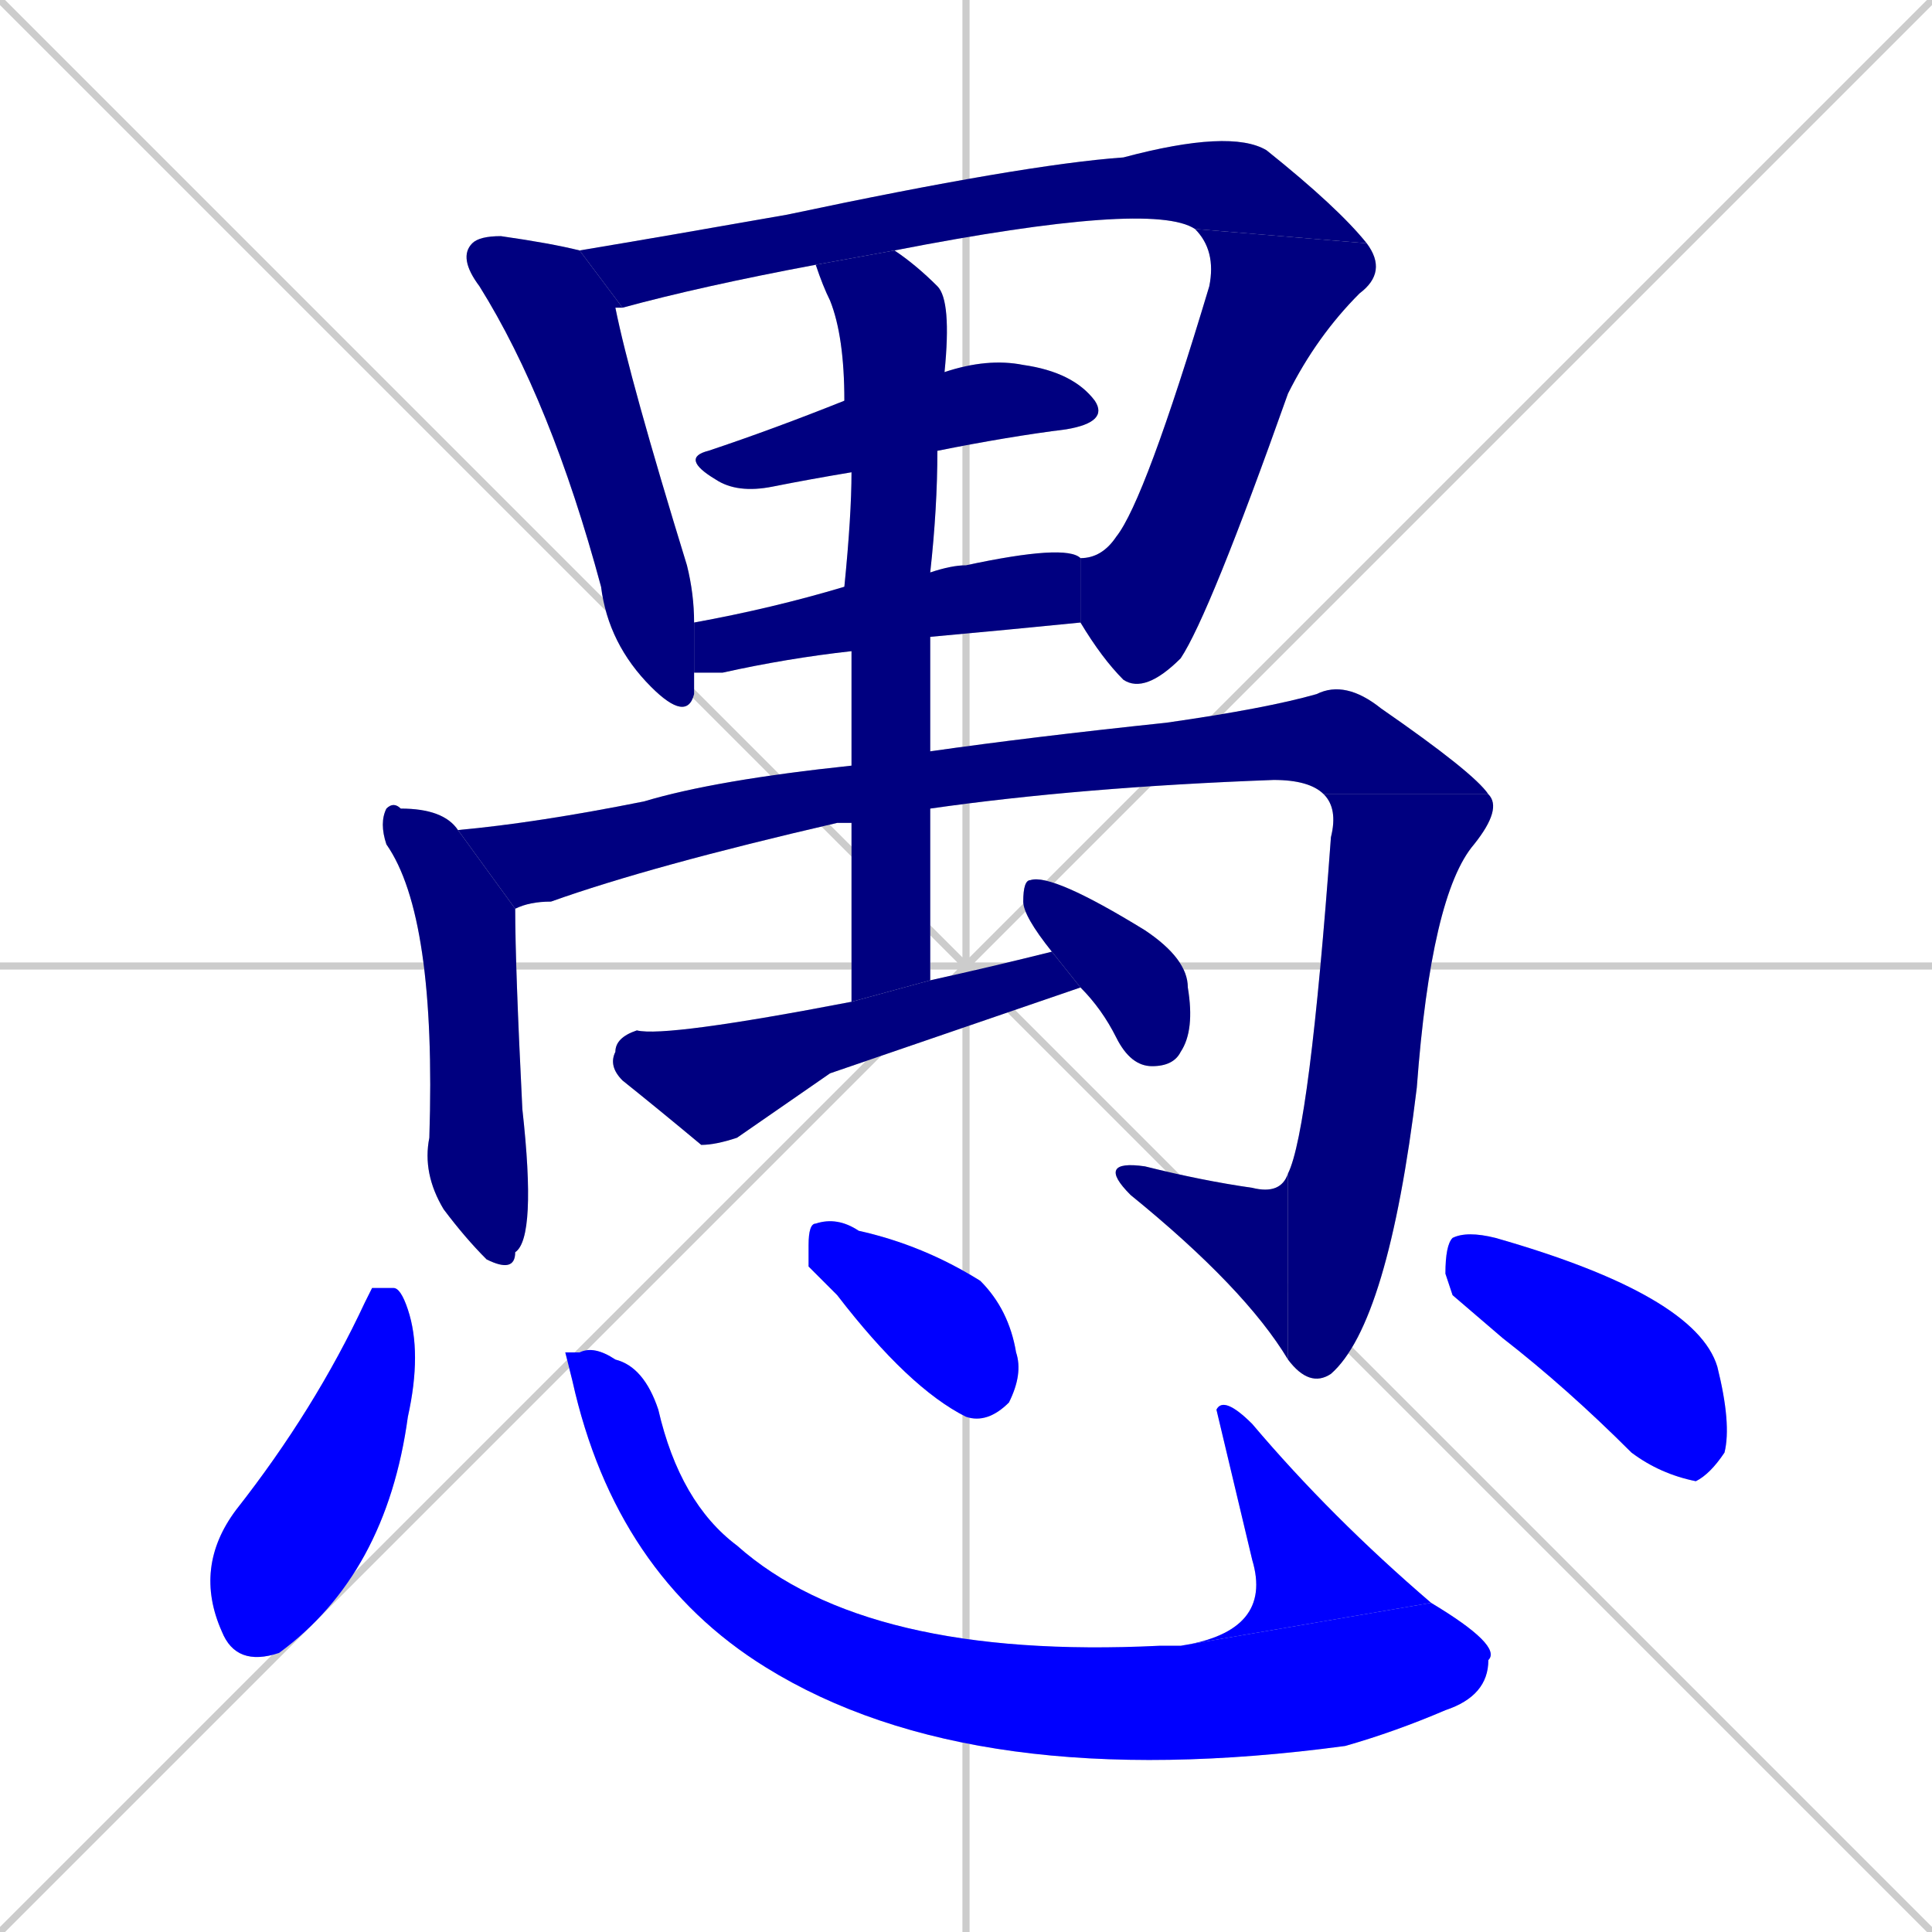 <svg xmlns="http://www.w3.org/2000/svg" xmlns:xlink="http://www.w3.org/1999/xlink" width="270" height="270"><defs><clipPath id="clip-mask-1"><rect x="64" y="33" width="33" height="68"><animate attributeName="y" from="-35" to="33" dur="0.252" begin="0; animate17.end + 1" id="animate1" fill="freeze"/></rect></clipPath><clipPath id="clip-mask-2"><rect x="81" y="18" width="110" height="25"><set attributeName="x" to="-29" begin="0; animate17.end + 1" /><animate attributeName="x" from="-29" to="81" dur="0.407" begin="animate1.end + 0.5" id="animate2" fill="freeze"/></rect></clipPath><clipPath id="clip-mask-3"><rect x="151" y="32" width="43" height="65"><set attributeName="y" to="-33" begin="0; animate17.end + 1" /><animate attributeName="y" from="-33" to="32" dur="0.241" begin="animate2.end" id="animate3" fill="freeze"/></rect></clipPath><clipPath id="clip-mask-4"><rect x="95" y="50" width="60" height="19"><set attributeName="x" to="35" begin="0; animate17.end + 1" /><animate attributeName="x" from="35" to="95" dur="0.222" begin="animate3.end + 0.5" id="animate4" fill="freeze"/></rect></clipPath><clipPath id="clip-mask-5"><rect x="97" y="76" width="54" height="18"><set attributeName="x" to="43" begin="0; animate17.end + 1" /><animate attributeName="x" from="43" to="97" dur="0.200" begin="animate4.end + 0.5" id="animate5" fill="freeze"/></rect></clipPath><clipPath id="clip-mask-6"><rect x="53" y="112" width="22" height="66"><set attributeName="y" to="46" begin="0; animate17.end + 1" /><animate attributeName="y" from="46" to="112" dur="0.244" begin="animate5.end + 0.5" id="animate6" fill="freeze"/></rect></clipPath><clipPath id="clip-mask-7"><rect x="64" y="95" width="144" height="32"><set attributeName="x" to="-80" begin="0; animate17.end + 1" /><animate attributeName="x" from="-80" to="64" dur="0.533" begin="animate6.end + 0.5" id="animate7" fill="freeze"/></rect></clipPath><clipPath id="clip-mask-8"><rect x="180" y="111" width="30" height="83"><set attributeName="y" to="28" begin="0; animate17.end + 1" /><animate attributeName="y" from="28" to="111" dur="0.307" begin="animate7.end" id="animate8" fill="freeze"/></rect></clipPath><clipPath id="clip-mask-9"><rect x="153" y="162" width="27" height="28"><set attributeName="x" to="180" begin="0; animate17.end + 1" /><animate attributeName="x" from="180" to="153" dur="0.100" begin="animate8.end" id="animate9" fill="freeze"/></rect></clipPath><clipPath id="clip-mask-10"><rect x="114" y="35" width="19" height="105"><set attributeName="y" to="-70" begin="0; animate17.end + 1" /><animate attributeName="y" from="-70" to="35" dur="0.389" begin="animate9.end + 0.5" id="animate10" fill="freeze"/></rect></clipPath><clipPath id="clip-mask-11"><rect x="85" y="133" width="66" height="27"><set attributeName="x" to="19" begin="0; animate17.end + 1" /><animate attributeName="x" from="19" to="85" dur="0.244" begin="animate10.end + 0.5" id="animate11" fill="freeze"/></rect></clipPath><clipPath id="clip-mask-12"><rect x="143" y="122" width="24" height="27"><set attributeName="y" to="95" begin="0; animate17.end + 1" /><animate attributeName="y" from="95" to="122" dur="0.100" begin="animate11.end + 0.5" id="animate12" fill="freeze"/></rect></clipPath><clipPath id="clip-mask-13"><rect x="27" y="180" width="32" height="53"><set attributeName="y" to="127" begin="0; animate17.end + 1" /><animate attributeName="y" from="127" to="180" dur="0.196" begin="animate12.end + 0.5" id="animate13" fill="freeze"/></rect></clipPath><clipPath id="clip-mask-14"><rect x="79" y="188" width="131" height="63"><set attributeName="x" to="-52" begin="0; animate17.end + 1" /><animate attributeName="x" from="-52" to="79" dur="0.485" begin="animate13.end + 0.5" id="animate14" fill="freeze"/></rect></clipPath><clipPath id="clip-mask-15"><rect x="165" y="195" width="35" height="35"><set attributeName="y" to="230" begin="0; animate17.end + 1" /><animate attributeName="y" from="230" to="195" dur="0.130" begin="animate14.end" id="animate15" fill="freeze"/></rect></clipPath><clipPath id="clip-mask-16"><rect x="113" y="170" width="30" height="29"><set attributeName="x" to="83" begin="0; animate17.end + 1" /><animate attributeName="x" from="83" to="113" dur="0.111" begin="animate15.end + 0.5" id="animate16" fill="freeze"/></rect></clipPath><clipPath id="clip-mask-17"><rect x="202" y="172" width="40" height="35"><set attributeName="x" to="162" begin="0; animate17.end + 1" /><animate attributeName="x" from="162" to="202" dur="0.148" begin="animate16.end + 0.5" id="animate17" fill="freeze"/></rect></clipPath></defs><path d="M 0 0 L 270 270 M 270 0 L 0 270 M 135 0 L 135 270 M 0 135 L 270 135" stroke="#CCCCCC" /><path d="M 97 94 Q 97 96 97 97 Q 96 101 91 96 Q 85 90 84 82 Q 77 56 67 40 Q 64 36 66 34 Q 67 33 70 33 Q 77 34 81 35 L 87 43 Q 86 43 86 43 Q 88 53 96 79 Q 97 83 97 87" fill="#CCCCCC"/><path d="M 167 32 Q 161 28 125 35 L 114 37 Q 98 40 87 43 L 81 35 Q 93 33 110 30 Q 143 23 157 22 Q 172 18 177 21 Q 187 29 191 34" fill="#CCCCCC"/><path d="M 151 78 Q 154 78 156 75 Q 160 70 169 40 Q 170 35 167 32 L 191 34 Q 194 38 190 41 Q 184 47 180 55 Q 169 86 165 92 Q 160 97 157 95 Q 154 92 151 87" fill="#CCCCCC"/><path d="M 119 66 Q 113 67 108 68 Q 103 69 100 67 Q 95 64 99 63 Q 108 60 118 56 L 132 52 Q 138 50 143 51 Q 150 52 153 56 Q 155 59 149 60 Q 141 61 131 63" fill="#CCCCCC"/><path d="M 119 91 Q 110 92 101 94 Q 99 94 97 94 L 97 87 Q 108 85 118 82 L 130 80 Q 133 79 135 79 Q 149 76 151 78 L 151 87 Q 141 88 130 89" fill="#CCCCCC"/><path d="M 72 127 Q 72 135 73 155 Q 75 173 72 175 Q 72 178 68 176 Q 65 173 62 169 Q 59 164 60 159 Q 61 128 54 118 Q 53 115 54 113 Q 55 112 56 113 Q 62 113 64 116" fill="#CCCCCC"/><path d="M 119 115 Q 117 115 117 115 Q 91 121 77 126 Q 74 126 72 127 L 64 116 Q 75 115 90 112 Q 100 109 119 107 L 130 105 Q 144 103 163 101 Q 177 99 184 97 Q 188 95 193 99 Q 206 108 208 111 L 185 111 Q 183 109 178 109 Q 151 110 130 113" fill="#CCCCCC"/><path d="M 208 111 Q 210 113 206 118 Q 200 125 198 152 Q 194 185 186 192 Q 183 194 180 190 L 180 164 Q 183 158 186 117 Q 187 113 185 111" fill="#CCCCCC"/><path d="M 180 190 Q 174 180 158 167 Q 153 162 160 163 Q 168 165 175 166 Q 179 167 180 164" fill="#CCCCCC"/><path d="M 119 140 Q 119 126 119 115 L 119 107 Q 119 98 119 91 L 118 82 Q 119 72 119 66 L 118 56 Q 118 47 116 42 Q 115 40 114 37 L 125 35 Q 128 37 131 40 Q 133 42 132 52 L 131 63 Q 131 71 130 80 L 130 89 Q 130 97 130 105 L 130 113 Q 130 125 130 137" fill="#CCCCCC"/><path d="M 116 150 L 103 159 Q 100 160 98 160 Q 92 155 87 151 Q 85 149 86 147 Q 86 145 89 144 Q 93 145 119 140 L 130 137 Q 139 135 147 133 L 151 138" fill="#CCCCCC"/><path d="M 147 133 Q 143 128 143 126 Q 143 123 144 123 Q 147 122 160 130 Q 166 134 166 138 Q 167 144 165 147 Q 164 149 161 149 Q 158 149 156 145 Q 154 141 151 138" fill="#CCCCCC"/><path d="M 52 180 L 55 180 Q 56 180 57 183 Q 59 189 57 198 Q 54 220 39 231 Q 33 233 31 228 Q 27 219 33 211 Q 44 197 51 182" fill="#CCCCCC"/><path d="M 79 189 L 81 189 Q 83 188 86 190 Q 90 191 92 197 Q 95 210 103 216 Q 121 232 162 230 Q 164 230 165 230 L 200 224 Q 210 230 208 232 Q 208 237 202 239 Q 195 242 188 244 Q 136 251 107 233 Q 86 220 80 193" fill="#CCCCCC"/><path d="M 165 230 Q 178 228 175 218 Q 170 197 170 197 Q 171 195 175 199 Q 186 212 200 224" fill="#CCCCCC"/><path d="M 113 177 L 113 174 Q 113 171 114 171 Q 117 170 120 172 Q 129 174 137 179 Q 141 183 142 189 Q 143 192 141 196 Q 138 199 135 198 Q 127 194 117 181" fill="#CCCCCC"/><path d="M 203 181 L 202 178 Q 202 174 203 173 Q 205 172 209 173 Q 237 181 240 191 Q 242 199 241 203 Q 239 206 237 207 Q 232 206 228 203 Q 219 194 210 187" fill="#CCCCCC"/><path d="M 97 94 Q 97 96 97 97 Q 96 101 91 96 Q 85 90 84 82 Q 77 56 67 40 Q 64 36 66 34 Q 67 33 70 33 Q 77 34 81 35 L 87 43 Q 86 43 86 43 Q 88 53 96 79 Q 97 83 97 87" fill="#000080" clip-path="url(#clip-mask-1)" /><path d="M 167 32 Q 161 28 125 35 L 114 37 Q 98 40 87 43 L 81 35 Q 93 33 110 30 Q 143 23 157 22 Q 172 18 177 21 Q 187 29 191 34" fill="#000080" clip-path="url(#clip-mask-2)" /><path d="M 151 78 Q 154 78 156 75 Q 160 70 169 40 Q 170 35 167 32 L 191 34 Q 194 38 190 41 Q 184 47 180 55 Q 169 86 165 92 Q 160 97 157 95 Q 154 92 151 87" fill="#000080" clip-path="url(#clip-mask-3)" /><path d="M 119 66 Q 113 67 108 68 Q 103 69 100 67 Q 95 64 99 63 Q 108 60 118 56 L 132 52 Q 138 50 143 51 Q 150 52 153 56 Q 155 59 149 60 Q 141 61 131 63" fill="#000080" clip-path="url(#clip-mask-4)" /><path d="M 119 91 Q 110 92 101 94 Q 99 94 97 94 L 97 87 Q 108 85 118 82 L 130 80 Q 133 79 135 79 Q 149 76 151 78 L 151 87 Q 141 88 130 89" fill="#000080" clip-path="url(#clip-mask-5)" /><path d="M 72 127 Q 72 135 73 155 Q 75 173 72 175 Q 72 178 68 176 Q 65 173 62 169 Q 59 164 60 159 Q 61 128 54 118 Q 53 115 54 113 Q 55 112 56 113 Q 62 113 64 116" fill="#000080" clip-path="url(#clip-mask-6)" /><path d="M 119 115 Q 117 115 117 115 Q 91 121 77 126 Q 74 126 72 127 L 64 116 Q 75 115 90 112 Q 100 109 119 107 L 130 105 Q 144 103 163 101 Q 177 99 184 97 Q 188 95 193 99 Q 206 108 208 111 L 185 111 Q 183 109 178 109 Q 151 110 130 113" fill="#000080" clip-path="url(#clip-mask-7)" /><path d="M 208 111 Q 210 113 206 118 Q 200 125 198 152 Q 194 185 186 192 Q 183 194 180 190 L 180 164 Q 183 158 186 117 Q 187 113 185 111" fill="#000080" clip-path="url(#clip-mask-8)" /><path d="M 180 190 Q 174 180 158 167 Q 153 162 160 163 Q 168 165 175 166 Q 179 167 180 164" fill="#000080" clip-path="url(#clip-mask-9)" /><path d="M 119 140 Q 119 126 119 115 L 119 107 Q 119 98 119 91 L 118 82 Q 119 72 119 66 L 118 56 Q 118 47 116 42 Q 115 40 114 37 L 125 35 Q 128 37 131 40 Q 133 42 132 52 L 131 63 Q 131 71 130 80 L 130 89 Q 130 97 130 105 L 130 113 Q 130 125 130 137" fill="#000080" clip-path="url(#clip-mask-10)" /><path d="M 116 150 L 103 159 Q 100 160 98 160 Q 92 155 87 151 Q 85 149 86 147 Q 86 145 89 144 Q 93 145 119 140 L 130 137 Q 139 135 147 133 L 151 138" fill="#000080" clip-path="url(#clip-mask-11)" /><path d="M 147 133 Q 143 128 143 126 Q 143 123 144 123 Q 147 122 160 130 Q 166 134 166 138 Q 167 144 165 147 Q 164 149 161 149 Q 158 149 156 145 Q 154 141 151 138" fill="#000080" clip-path="url(#clip-mask-12)" /><path d="M 52 180 L 55 180 Q 56 180 57 183 Q 59 189 57 198 Q 54 220 39 231 Q 33 233 31 228 Q 27 219 33 211 Q 44 197 51 182" fill="#0000ff" clip-path="url(#clip-mask-13)" /><path d="M 79 189 L 81 189 Q 83 188 86 190 Q 90 191 92 197 Q 95 210 103 216 Q 121 232 162 230 Q 164 230 165 230 L 200 224 Q 210 230 208 232 Q 208 237 202 239 Q 195 242 188 244 Q 136 251 107 233 Q 86 220 80 193" fill="#0000ff" clip-path="url(#clip-mask-14)" /><path d="M 165 230 Q 178 228 175 218 Q 170 197 170 197 Q 171 195 175 199 Q 186 212 200 224" fill="#0000ff" clip-path="url(#clip-mask-15)" /><path d="M 113 177 L 113 174 Q 113 171 114 171 Q 117 170 120 172 Q 129 174 137 179 Q 141 183 142 189 Q 143 192 141 196 Q 138 199 135 198 Q 127 194 117 181" fill="#0000ff" clip-path="url(#clip-mask-16)" /><path d="M 203 181 L 202 178 Q 202 174 203 173 Q 205 172 209 173 Q 237 181 240 191 Q 242 199 241 203 Q 239 206 237 207 Q 232 206 228 203 Q 219 194 210 187" fill="#0000ff" clip-path="url(#clip-mask-17)" /></svg>